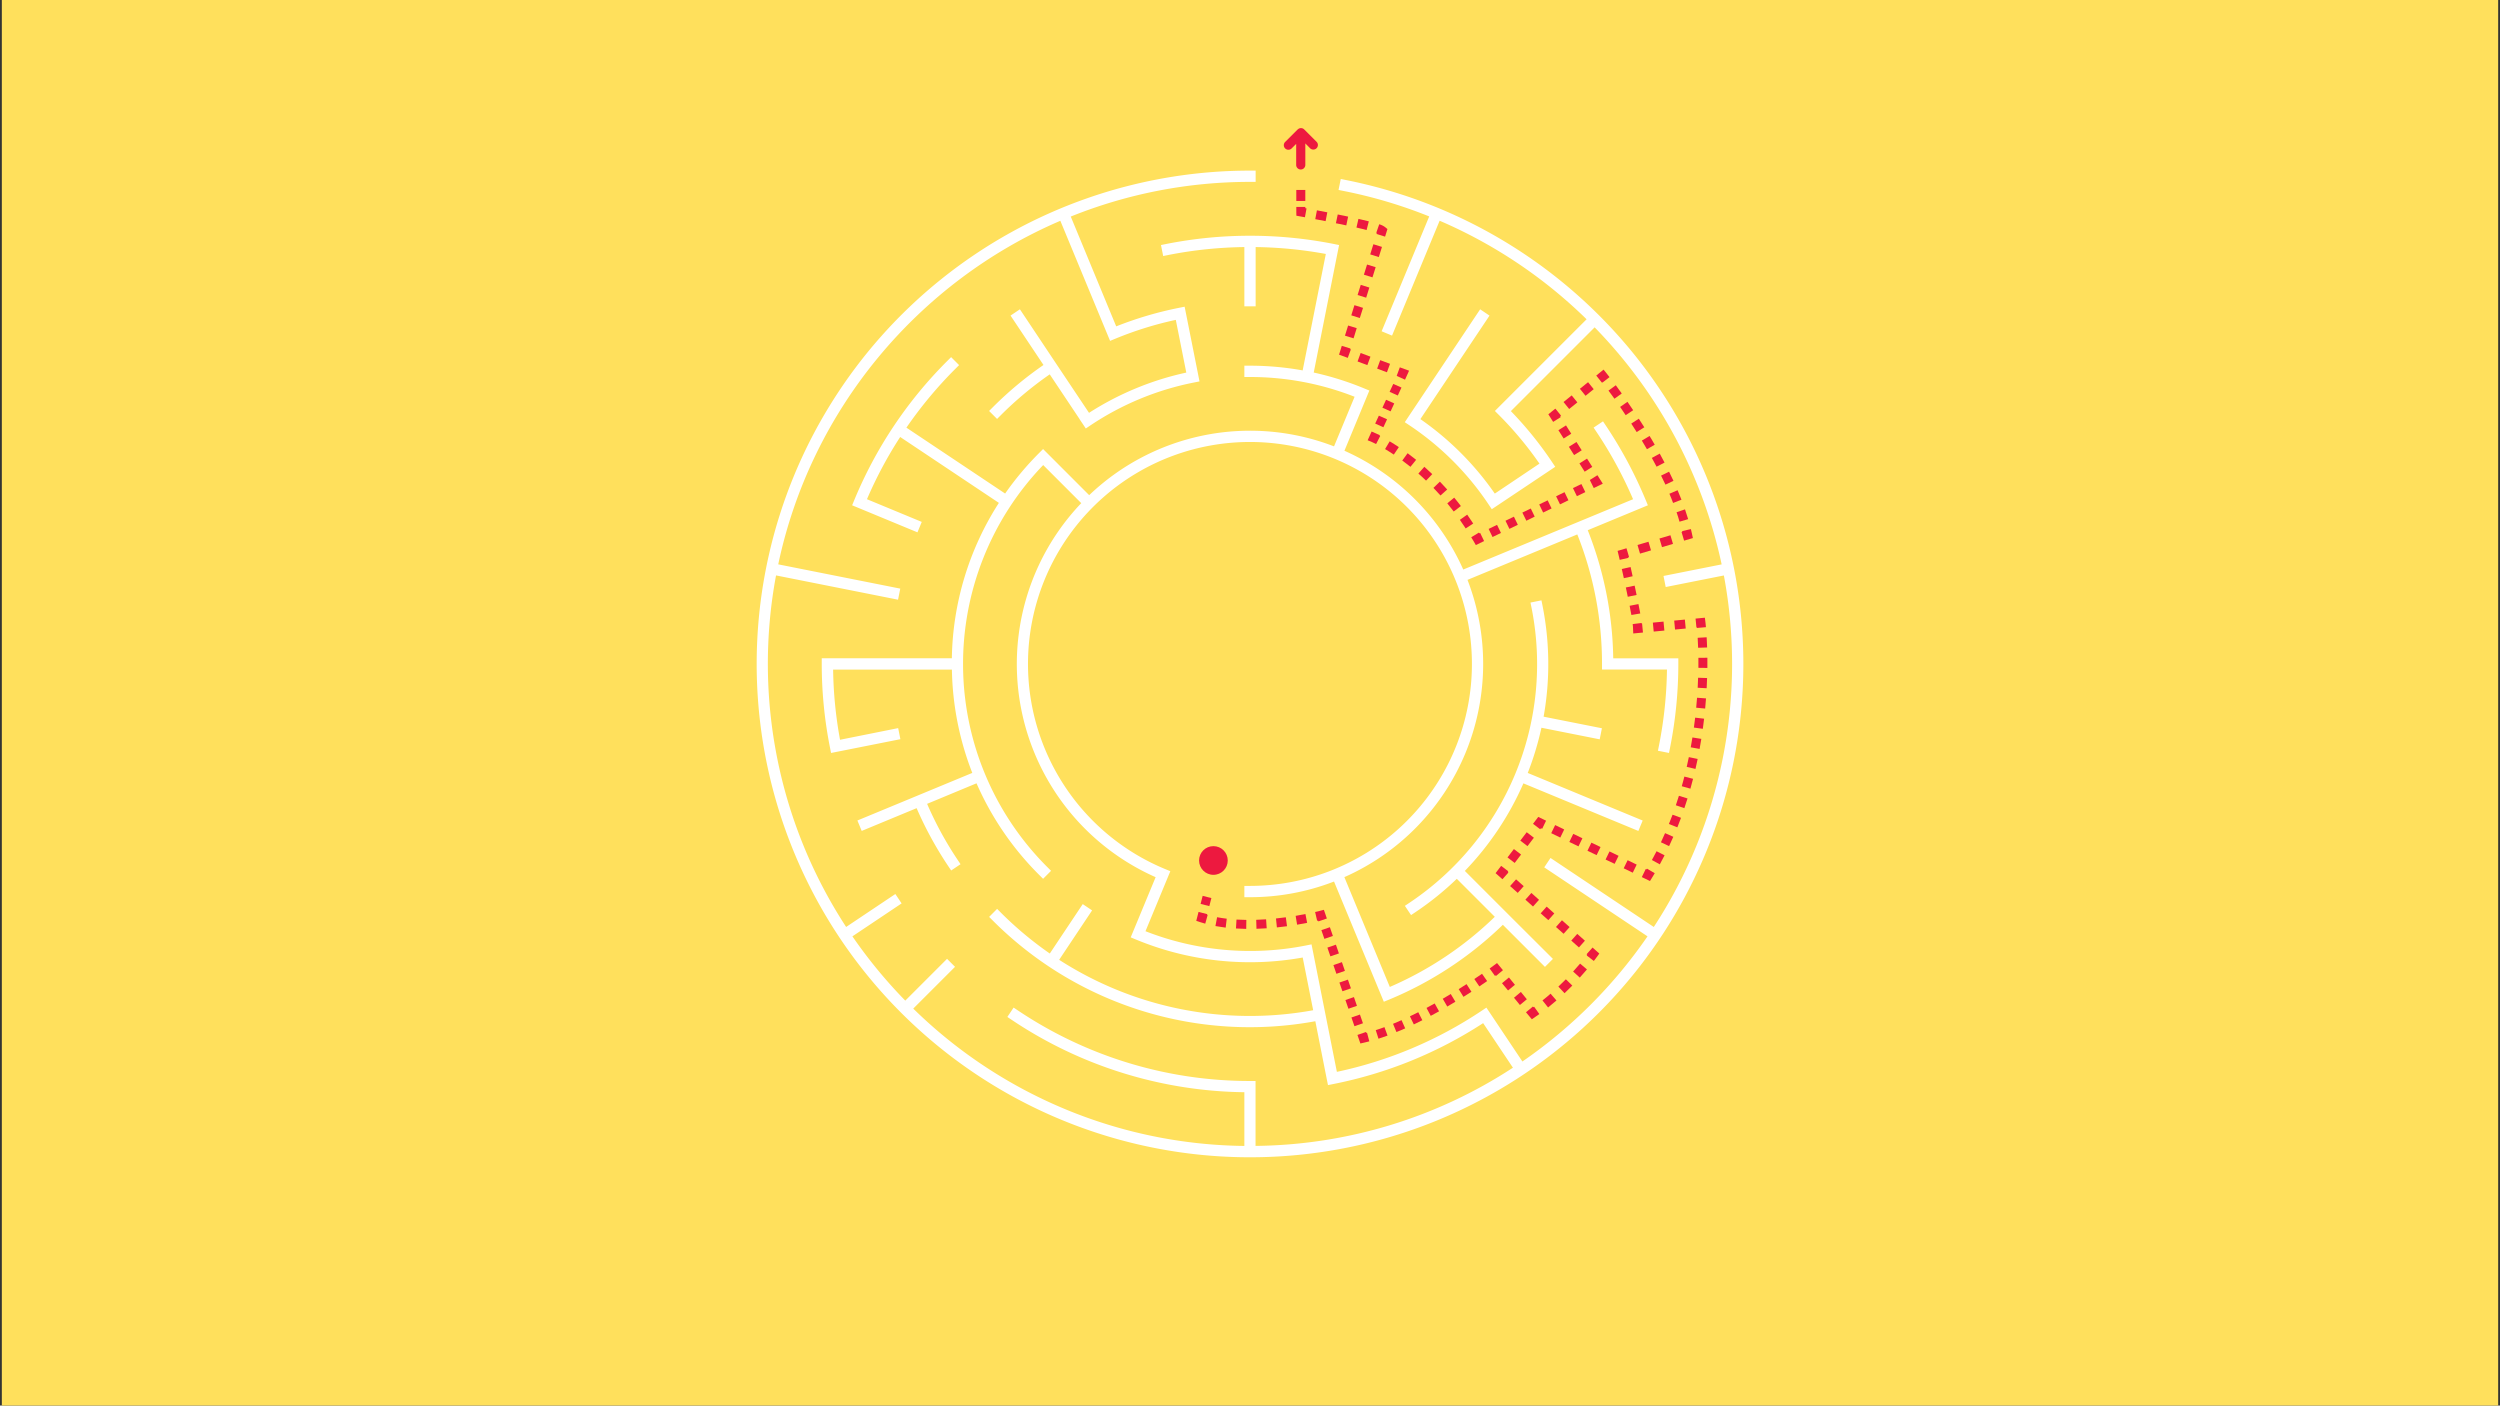 <svg id="Layer_1" data-name="Layer 1" xmlns="http://www.w3.org/2000/svg" viewBox="0 0 1366 768"><rect x="0" y="0" width="1366" height="768" fill="#333333" stroke="none"/><defs><style>.cls-1{fill:#ffe05c;}.cls-2{fill:#fff;}.cls-3{fill:#ed193f;}</style></defs><title>backgroundArtboard 1</title><rect class="cls-1" x="1" y="-4" width="1364" height="778.11"/><path class="cls-2" d="M891.38,191.77A270.24,270.24,0,0,0,735.59,98.4l-3-.61-1.21,6,3,.6a261.4,261.4,0,0,1,46.54,13.86l-26,62.76,5.69,2.36,26-62.76a263.31,263.31,0,0,1,80.3,53.84l-45.75,45.74h0l-4.35,4.36,2.17,2.18a192,192,0,0,1,22.18,26.6L816.76,269.7A161.93,161.93,0,0,0,776.09,229l37.78-56.55L808.75,169,771,225.56h0l-3.42,5.13,2.56,1.71a156.15,156.15,0,0,1,43.26,43.26l1.71,2.57,2.57-1.71h0l29.54-19.74h0l2.56-1.72-1.71-2.56a199.76,199.76,0,0,0-22.53-27.87l45.77-45.77a264.39,264.39,0,0,1,69.4,129.52l-31.77,6.32,1.2,6.05,31.78-6.32A262.65,262.65,0,0,1,903.63,506.5L847.2,468.79l-3.43,5.13,56.43,37.7A265.72,265.72,0,0,1,831.84,580l-16.25-24.32h0l-3.43-5.12-2.56,1.71a226.87,226.87,0,0,1-79.13,33.39L717.22,519l-.6-3-3,.6a156.78,156.78,0,0,1-87.73-7.78l11.22-27.1h0l2.36-5.69-2.85-1.18A121.28,121.28,0,1,1,683,484.06h-3.08v6.17H683a126.83,126.83,0,0,0,45.91-8.56l24.85,60h0l2.36,5.69,2.85-1.17a197.73,197.73,0,0,0,62.19-40.88l23,23,4.36-4.36-23-22.94-4.36-4.36-20.77-20.78a162.51,162.51,0,0,0,32-47.84l62.81,26,2.36-5.69-62.8-26a162.55,162.55,0,0,0,7.48-24.7l31.84,6.33,1.2-6.05-31.85-6.33a163.27,163.27,0,0,0-.58-60.56l-.6-3-6,1.21.61,3a156.83,156.83,0,0,1-66.68,161l-2.56,1.71L771,500l2.56-1.71A163.31,163.31,0,0,0,796,480.18l20.76,20.76a191.29,191.29,0,0,1-57.36,38.33l-24.84-60a127.42,127.42,0,0,0,67.28-162.43l60-24.83a191.25,191.25,0,0,1,13.5,70.74v3.08h35.49a228.07,228.07,0,0,1-4.34,41.38l-.6,3,6.05,1.2.6-3a234.85,234.85,0,0,0,4.5-45.66V359.7H881.47a197.4,197.4,0,0,0-13.93-70l27.17-11.25h0l5.69-2.36-1.18-2.85a233.93,233.93,0,0,0-21.63-40.46l-1.71-2.56-5.13,3.42,1.72,2.57a227.73,227.73,0,0,1,19.84,36.56l-92.79,38.43a128.21,128.21,0,0,0-64.92-64.91L746.72,217l1.5-3.61-2.85-1.17a163.79,163.79,0,0,0-27.55-8.66l12.66-63.67h0l1.2-6-3-.61a235.44,235.44,0,0,0-91.32,0l-3,.61,1.2,6,3-.6A228.55,228.55,0,0,1,679.92,135v32.39h6.16V135a228.17,228.17,0,0,1,38.35,3.76l-12.66,63.63A163.2,163.2,0,0,0,683,199.81h-3.08V206H683a155.92,155.92,0,0,1,57.15,10.79L728.91,243.9a127.28,127.28,0,0,0-133.78,26.66L574.3,249.72h0l-4.36-4.36-2.18,2.18a165.28,165.28,0,0,0-18.56,22.13l-53.94-36a228.61,228.61,0,0,1,26.61-32l2.18-2.18-4.36-4.36-2.18,2.18a233,233,0,0,0-50.73,75.93l-1.18,2.85,5.7,2.36h0l30,12.42,2.35-5.7-29.94-12.4a226.69,226.69,0,0,1,18.15-34l53.93,36a161.7,161.7,0,0,0-25.7,84.91H449v3.08a234.84,234.84,0,0,0,4.49,45.66l.6,3,6.05-1.2h0l31.83-6.33-1.21-6.05L459,404.21a228.4,228.4,0,0,1-3.78-38.35h64.9a162.64,162.64,0,0,0,11.14,56.46l-27.09,11.22h0l-5.69,2.36h0l-30,12.42,2.36,5.69,30-12.43A199.41,199.41,0,0,0,518,473.07l1.72,2.56,5.12-3.43-1.71-2.56a192.14,192.14,0,0,1-16.56-30.42L533.57,428a162.89,162.89,0,0,0,34.19,50l2.18,2.18,4.36-4.36-2.18-2.18A156.78,156.78,0,0,1,570,254.11l20.8,20.81a127.34,127.34,0,0,0,40.64,204.37l-11.26,27.18h0l-2.36,5.7,2.84,1.18a162.74,162.74,0,0,0,91.14,9.84l5.72,28.8a192.41,192.41,0,0,1-138.8-27.55l18-27L591.61,494l-18,27A194.65,194.65,0,0,1,547,498.79l-2.18-2.18L540.46,501l2.18,2.17A198.33,198.33,0,0,0,718.7,558L725,589.9h0l.61,3,3-.6a232.86,232.86,0,0,0,81.78-33.26l16.27,24.35a261.67,261.67,0,0,1-140.63,42.73V590.65H683a227.17,227.17,0,0,1-126.6-38.4l-2.56-1.71-3.42,5.12,2.56,1.71a233.25,233.25,0,0,0,126.94,39.42v29.35A262.47,262.47,0,0,1,499,551.1l22.83-22.83-4.36-4.36-22.83,22.83a266.06,266.06,0,0,1-28.88-35.12l26.88-18-3.42-5.13-26.89,18a263.09,263.09,0,0,1-38.3-192.08l66.66,13.26,1.21-6.05-66.67-13.26C443.1,223.79,501.64,154,579.37,120.64l24.82,59.93h0l2.36,5.69,2.85-1.18a192.75,192.75,0,0,1,33.06-10.3l5.73,28.8a162.09,162.09,0,0,0-53.15,22l-16.33-24.44h0L575.28,196h0l-18-27-5.12,3.43,18,27a197.61,197.61,0,0,0-27.54,22.94l-2.18,2.18,4.36,4.36,2.18-2.18a193.39,193.39,0,0,1,26.6-22.18L589.89,229h0l0,.06,1.68,2.5h0l1.71,2.57,2.56-1.72A156.06,156.06,0,0,1,652.41,209l3-.6-.6-3h0l-.18-.93-.42-2.09h0l-5.73-28.8h0l-1.2-6-3,.6a198.89,198.89,0,0,0-34.38,10.15l-24.84-60A262,262,0,0,1,683,99.38h3.08V93.22H683a269.56,269.56,0,1,0,208.38,98.55Z"/><path class="cls-3" d="M709.23,70.6l0,0h0l-.08.06-.19.16-6.75,6.74a2.5,2.5,0,0,0,3.54,3.54l2.48-2.48v11.5a2.5,2.5,0,0,0,5,0V78.36L715.83,81a2.52,2.52,0,0,0,3.54,0,2.49,2.49,0,0,0,.73-1.77h0a2.47,2.47,0,0,0-.74-1.77l-6.75-6.74A2.49,2.49,0,0,0,709.23,70.6Z"/><circle class="cls-3" cx="663.01" cy="470.17" r="7.84"/><rect class="cls-3" x="708.3" y="103.79" width="4.92" height="6.01"/><path class="cls-3" d="M708.3,115.81v-2.73h4.92v.67l.67.12-.88,4.84-2.67-.48-2-.36Z"/><path class="cls-3" d="M718.66,119.76l.91-4.84c1.73.33,3.65.69,5.67,1.09l-.93,4.82ZM729.94,122l1-4.82c1.89.38,3.79.77,5.67,1.17l-1,4.81C733.7,122.71,731.81,122.32,729.94,122Zm11.22,2.38,1.09-4.79c2.11.48,4,.93,5.67,1.35l-1.22,4.77C745.1,125.25,743.23,124.8,741.16,124.33Z"/><path class="cls-3" d="M752,127.19l1.61-4.65a9.92,9.92,0,0,1,3.3,1.63l1.18,1-1.28,4.13-4.7-1.46.19-.6Z"/><path class="cls-3" d="M734.89,183.41l1.72-5.55,4.7,1.45-1.72,5.56Zm3.45-11.11,1.72-5.55,4.7,1.46L743,173.76Zm3.45-11.1,1.72-5.55,4.7,1.46-1.73,5.55Zm3.45-11.1,1.72-5.56,4.7,1.46-1.73,5.55ZM748.69,139l1.72-5.55,4.7,1.46-1.73,5.55Z"/><polygon class="cls-3" points="731.66 193.8 733.16 188.96 737.86 190.42 737.75 190.79 738.11 190.93 736.42 195.54 731.66 193.8"/><path class="cls-3" d="M741.77,197.5l1.69-4.62,5.35,2-1.69,4.62Zm10.7,3.91,1.69-4.62,5.35,2-1.69,4.62Z"/><polygon class="cls-3" points="763.17 205.32 764.86 200.71 769.92 202.55 767.7 207.46 763.22 205.43 763.25 205.35 763.17 205.32"/><path class="cls-3" d="M751.41,231.44l2-4.33,4.48,2-2,4.34Zm3.94-8.67,2-4.34,4.47,2-2,4.33Zm3.93-8.67,2-4.34,4.48,2-2,4.34Z"/><path class="cls-3" d="M747.28,240.56l2.17-4.78,4.48,2-.13.29.34.17-2.24,4.38c-1.46-.74-2.29-1.1-2.3-1.1Z"/><path class="cls-3" d="M756.8,245.37l2.52-4.22c1.65,1,3.32,2,5,3.15l-2.74,4.09C760,247.32,758.37,246.31,756.8,245.37Zm9.4,6.27,2.92-4c1.56,1.15,3.12,2.36,4.65,3.6l-3.09,3.82C769.21,253.91,767.7,252.75,766.2,251.64Zm8.81,7.11,3.25-3.69c1.46,1.28,2.91,2.62,4.33,4l-3.4,3.56C777.83,261.28,776.42,260,775,258.75Zm8.21,7.83,3.53-3.42c1.35,1.4,2.7,2.84,4,4.3l-3.67,3.27C785.82,269.33,784.52,267.93,783.22,266.58Zm7.56,8.46,3.79-3.14c1.24,1.5,2.46,3,3.65,4.59l-3.91,3C793.17,278,792,276.49,790.78,275Zm6.89,9,4-2.84c1.12,1.59,2.23,3.22,3.29,4.85l-4.11,2.69C799.83,287.17,798.76,285.59,797.67,284.05Z"/><path class="cls-3" d="M803.88,293.56,808.1,291c.08.14.16.28.25.42l.42-.2,2.14,4.42-4.52,2.19-1.14-2C804.8,295.1,804.34,294.33,803.88,293.56Z"/><path class="cls-3" d="M813.38,289l4.6-2.23,2.15,4.43-4.61,2.23Zm9.21-4.46,4.61-2.23,2.14,4.43-4.6,2.23Zm9.22-4.46,4.61-2.23,2.14,4.43L834,284.52Zm9.22-4.46,4.61-2.23,2.14,4.43-4.61,2.23Zm9.22-4.46,4.61-2.23,2.14,4.42-4.61,2.24Zm9.21-4.46,4.61-2.23,2.15,4.42-4.61,2.23Z"/><polygon class="cls-3" points="868.68 262.27 868.69 262.26 868.68 262.25 868.82 262.18 872.83 259.65 875.76 264.28 870.83 266.67 868.68 262.27"/><path class="cls-3" d="M851.51,235.06l4.15-2.63,2.87,4.54-4.16,2.62Zm5.72,9.07,4.16-2.63,2.86,4.54-4.16,2.62ZM863,253.2l4.16-2.62,2.86,4.53-4.16,2.63Z"/><polygon class="cls-3" points="846.02 226.36 849.85 223.27 852.94 227.09 852.51 227.44 852.8 227.9 848.64 230.52 846.02 226.36"/><path class="cls-3" d="M854.31,219.66l4.47-3.61,3.09,3.82-4.47,3.61Zm8.94-7.22,4.47-3.61,3.09,3.82-4.47,3.61Z"/><path class="cls-3" d="M872.19,205.21l4-3.26,1.54,1.92s.62.77,1.71,2.19l-3.89,3-.13-.17-.18.15Z"/><path class="cls-3" d="M878.87,213.42l4-2.92c1.07,1.46,2.17,3,3.26,4.5l-4,2.86C881,216.35,879.93,214.86,878.87,213.42Zm6.37,8.92,4-2.8c1.05,1.52,2.1,3.07,3.12,4.6l-4.09,2.73C887.31,225.36,886.27,223.84,885.24,222.34Zm6.08,9.11,4.13-2.67c1,1.56,2,3.14,3,4.69l-4.17,2.6C893.31,234.55,892.32,233,891.32,231.45Zm5.79,9.29,4.22-2.53c1,1.59,1.9,3.2,2.82,4.79l-4.26,2.45C899,243.89,898.05,242.3,897.11,240.74Zm5.46,9.47,4.31-2.36c.9,1.64,1.78,3.29,2.63,4.9L905.15,255C904.32,253.45,903.45,251.83,902.57,250.21Zm5,9.68,4.41-2.17c.83,1.69,1.64,3.39,2.4,5L910,264.81C909.22,263.2,908.43,261.55,907.62,259.89Zm4.55,9.9,4.52-1.93c.75,1.74,1.45,3.49,2.11,5.18l-4.58,1.78C913.58,273.17,912.89,271.48,912.17,269.79Zm3.91,10.12,4.65-1.6c.62,1.8,1.2,3.6,1.72,5.35l-4.72,1.4C917.23,283.38,916.68,281.65,916.08,279.91Z"/><path class="cls-3" d="M918.8,290.71l.41-.12-.09-.38,4.78-1.15c.22.92.43,1.84.62,2.73L925,294l-4.81,1.41Z"/><path class="cls-3" d="M894.73,297.77l6-1.77,1.38,4.72-6,1.77Zm12-3.53,6-1.77,1.39,4.72-6,1.77Z"/><path class="cls-3" d="M883.85,301l4.86-1.43,1.39,4.72-.4.11c0,.13.06.27.1.41l-4.79,1.1-.62-2.65Z"/><path class="cls-3" d="M886.15,310.89l4.8-1.08c.34,1.54.73,3.25,1.12,5.05l-4.8,1.06C886.87,314.13,886.5,312.43,886.15,310.89ZM888.36,321l4.81-1c.36,1.67.71,3.38,1.06,5.08l-4.82,1C889.07,324.31,888.71,322.62,888.36,321ZM890.42,331l4.82-.93c.36,1.87.68,3.59,1,5.13l-4.85.83C891.08,334.56,890.77,332.87,890.42,331Z"/><path class="cls-3" d="M892.1,341l4.88-.61c0,.12,0,.23,0,.34l.26,0,.47,4.89-5.3.51-.11-2.59C892.31,342.92,892.23,342.07,892.1,341Z"/><path class="cls-3" d="M903.12,340.2l5.83-.56.46,4.9-5.83.55Zm11.66-1.11,5.83-.55.47,4.89-5.84.56Z"/><path class="cls-3" d="M926.45,338l5.09-.49.3,2.37s.12,1,.28,2.81l-4.9.43a2.28,2.28,0,0,0,0-.26l-.29,0Z"/><path class="cls-3" d="M902.6,469.92c.87-1.57,1.72-3.18,2.55-4.8l4.38,2.23c-.85,1.66-1.73,3.33-2.62,4.94Zm4.94-9.69c.77-1.62,1.52-3.29,2.25-5l4.51,2c-.75,1.71-1.52,3.42-2.31,5.09Zm4.35-10c.68-1.67,1.34-3.38,2-5.08l4.62,1.7c-.65,1.75-1.33,3.5-2,5.21ZM915.68,440c.58-1.7,1.14-3.45,1.68-5.18l4.7,1.46c-.55,1.77-1.14,3.56-1.73,5.3Zm3.23-10.41c.49-1.73,1-3.5,1.42-5.27l4.76,1.22c-.46,1.81-1,3.62-1.45,5.39Zm2.71-10.57c.4-1.76.8-3.55,1.16-5.33l4.82,1c-.38,1.82-.78,3.65-1.19,5.45Zm2.2-10.69c.33-1.77.64-3.58.92-5.38l4.86.77c-.29,1.84-.61,3.68-.94,5.49Zm1.72-10.79c.25-1.79.48-3.62.69-5.42l4.89.57c-.22,1.83-.45,3.69-.7,5.52Zm1.26-10.85c.17-1.81.33-3.64.46-5.45l4.9.36c-.13,1.84-.29,3.71-.46,5.55Zm.81-10.9c.09-1.82.17-3.66.23-5.47l4.91.16c-.06,1.84-.14,3.71-.23,5.57Zm0-27.3,4.91-.28c.11,1.81.19,3.68.25,5.57l-4.92.16C927.79,352.13,927.71,350.3,927.61,348.53ZM928,364.9c0-1.91,0-3.74,0-5.46l4.91-.05c0,1.76,0,3.62,0,5.57Z"/><path class="cls-3" d="M897.09,479.24l2.15-4.42.44.21.24-.4,4.23,2.5c-.47.8-.95,1.59-1.43,2.38l-1.17,1.89Z"/><path class="cls-3" d="M847.59,455.25l2.14-4.43,4.95,2.4-2.14,4.43Zm9.9,4.8,2.14-4.43,5,2.4-2.15,4.43Zm9.9,4.8,2.15-4.43,5,2.4-2.15,4.43Zm9.9,4.8,2.15-4.43,4.95,2.4L882.24,472Zm9.9,4.79,2.15-4.42,4.95,2.4-2.15,4.42Z"/><polygon class="cls-3" points="837.64 450.14 840.51 446.36 844.78 448.43 842.64 452.85 841.99 452.54 841.56 453.11 837.64 450.14"/><path class="cls-3" d="M823.7,468.51l3.49-4.59,3.92,3-3.49,4.59Zm7-9.19,3.49-4.59,3.92,3-3.49,4.59Z"/><polygon class="cls-3" points="817.19 477.09 820.22 473.1 824.13 476.07 823.86 476.44 824.2 476.75 820.93 480.42 817.19 477.09"/><path class="cls-3" d="M825.11,484.14l3.27-3.67,4.18,3.73-3.27,3.67Zm8.36,7.45,3.27-3.67,4.18,3.73-3.28,3.67Zm8.35,7.46,3.28-3.67,4.17,3.72L846,502.77Zm8.36,7.45,3.27-3.67,4.18,3.72-3.27,3.67Zm8.36,7.45,3.27-3.67L866,514l-3.27,3.67Z"/><path class="cls-3" d="M866.9,521.4l3.27-3.67,3.69,3.29-1.29,1.79s-.61.86-1.7,2.26l-3.88-3,.26-.34Z"/><path class="cls-3" d="M842.81,546.63c1.47-1.17,3-2.41,4.42-3.68l3.22,3.71c-1.51,1.32-3.06,2.61-4.58,3.82Zm8.68-7.55c1.37-1.3,2.75-2.66,4.1-4l3.52,3.44c-1.4,1.43-2.83,2.83-4.25,4.17Zm8.06-8.23c1.3-1.43,2.58-2.88,3.81-4.33l3.75,3.17c-1.26,1.5-2.58,3-3.92,4.47Z"/><path class="cls-3" d="M833.79,553.1l3.79-3.13.3.36.36-.25,2.86,4c-.76.54-1.52,1.07-2.3,1.6L837,556.93Z"/><path class="cls-3" d="M820.69,537.22l3.8-3.13,3.27,4L824,541.19Zm6.55,7.94L831,542l3.27,4-3.79,3.13Z"/><path class="cls-3" d="M813.94,529.19c1.39-1,2.15-1.57,2.16-1.58l1.88-1.4,3.23,3.91-3.79,3.13-.26-.32-.35.25Z"/><path class="cls-3" d="M751.71,562.86c1.54-.49,3.13-1,4.75-1.63l1.69,4.62c-1.68.62-3.35,1.19-4.95,1.7Zm9.44-3.45c1.51-.61,3.08-1.28,4.65-2l2,4.49c-1.62.72-3.23,1.41-4.79,2Zm9.24-4.1c1.5-.72,3-1.47,4.55-2.24l2.23,4.38c-1.56.79-3.12,1.56-4.66,2.3Zm9.05-4.58c1.47-.79,3-1.6,4.46-2.44l2.4,4.29c-1.52.85-3,1.69-4.54,2.48Zm8.88-5c1.43-.84,2.9-1.71,4.37-2.6l2.54,4.21c-1.49.9-3,1.79-4.44,2.64Zm8.7-5.27c1.43-.89,2.88-1.81,4.3-2.73L804,541.9c-1.44.93-2.91,1.86-4.36,2.77Zm8.55-5.53c1.43-1,2.85-1.91,4.21-2.86l2.8,4c-1.39,1-2.83,1.93-4.27,2.9Z"/><path class="cls-3" d="M741.7,565.49l4.65-1.6.16.47.43-.11,1.25,4.75c-.92.25-1.84.47-2.73.67l-2.15.49Z"/><path class="cls-3" d="M722,508.23l4.65-1.6,1.64,4.77-4.65,1.6Zm3.29,9.54,4.65-1.6,1.64,4.78-4.65,1.6Zm3.28,9.55,4.65-1.6,1.64,4.77-4.65,1.6Zm3.29,9.54,4.64-1.6,1.65,4.77-4.65,1.6Zm3.28,9.55,4.65-1.6,1.64,4.77-4.65,1.6Zm3.28,9.54,4.65-1.6,1.65,4.77-4.65,1.6Z"/><path class="cls-3" d="M718.58,498.32c1.64-.37,2.57-.62,2.58-.62l2.21-.58,1.63,4.74-4.65,1.6-.16-.47-.51.12Z"/><path class="cls-3" d="M664.11,506l.91-4.83c1.68.32,3.45.59,5.27.8l-.58,4.89C667.78,506.6,665.89,506.31,664.11,506Zm11.22,1.35.29-4.9c1.73.1,3.54.16,5.38.19l-.06,4.91C679,507.5,677.14,507.43,675.33,507.32Zm11.06-4.77c1.76-.05,3.57-.14,5.4-.27l.33,4.91c-1.88.13-3.76.22-5.58.27Zm10.8-.73c1.77-.18,3.58-.4,5.38-.64l.65,4.88c-1.85.25-3.71.47-5.53.65Zm10.75-1.43c1.78-.29,3.58-.62,5.34-1l.94,4.83c-1.82.35-3.66.68-5.49,1Z"/><path class="cls-3" d="M653.64,503.15l1.24-4.87,4.76,1.21-.09.37.31.09-1.31,4.74c-.93-.26-1.84-.53-2.73-.82Z"/><rect class="cls-3" x="656.67" y="489.83" width="4.54" height="4.92" transform="translate(19.25 1009.34) rotate(-75.71)"/></svg>